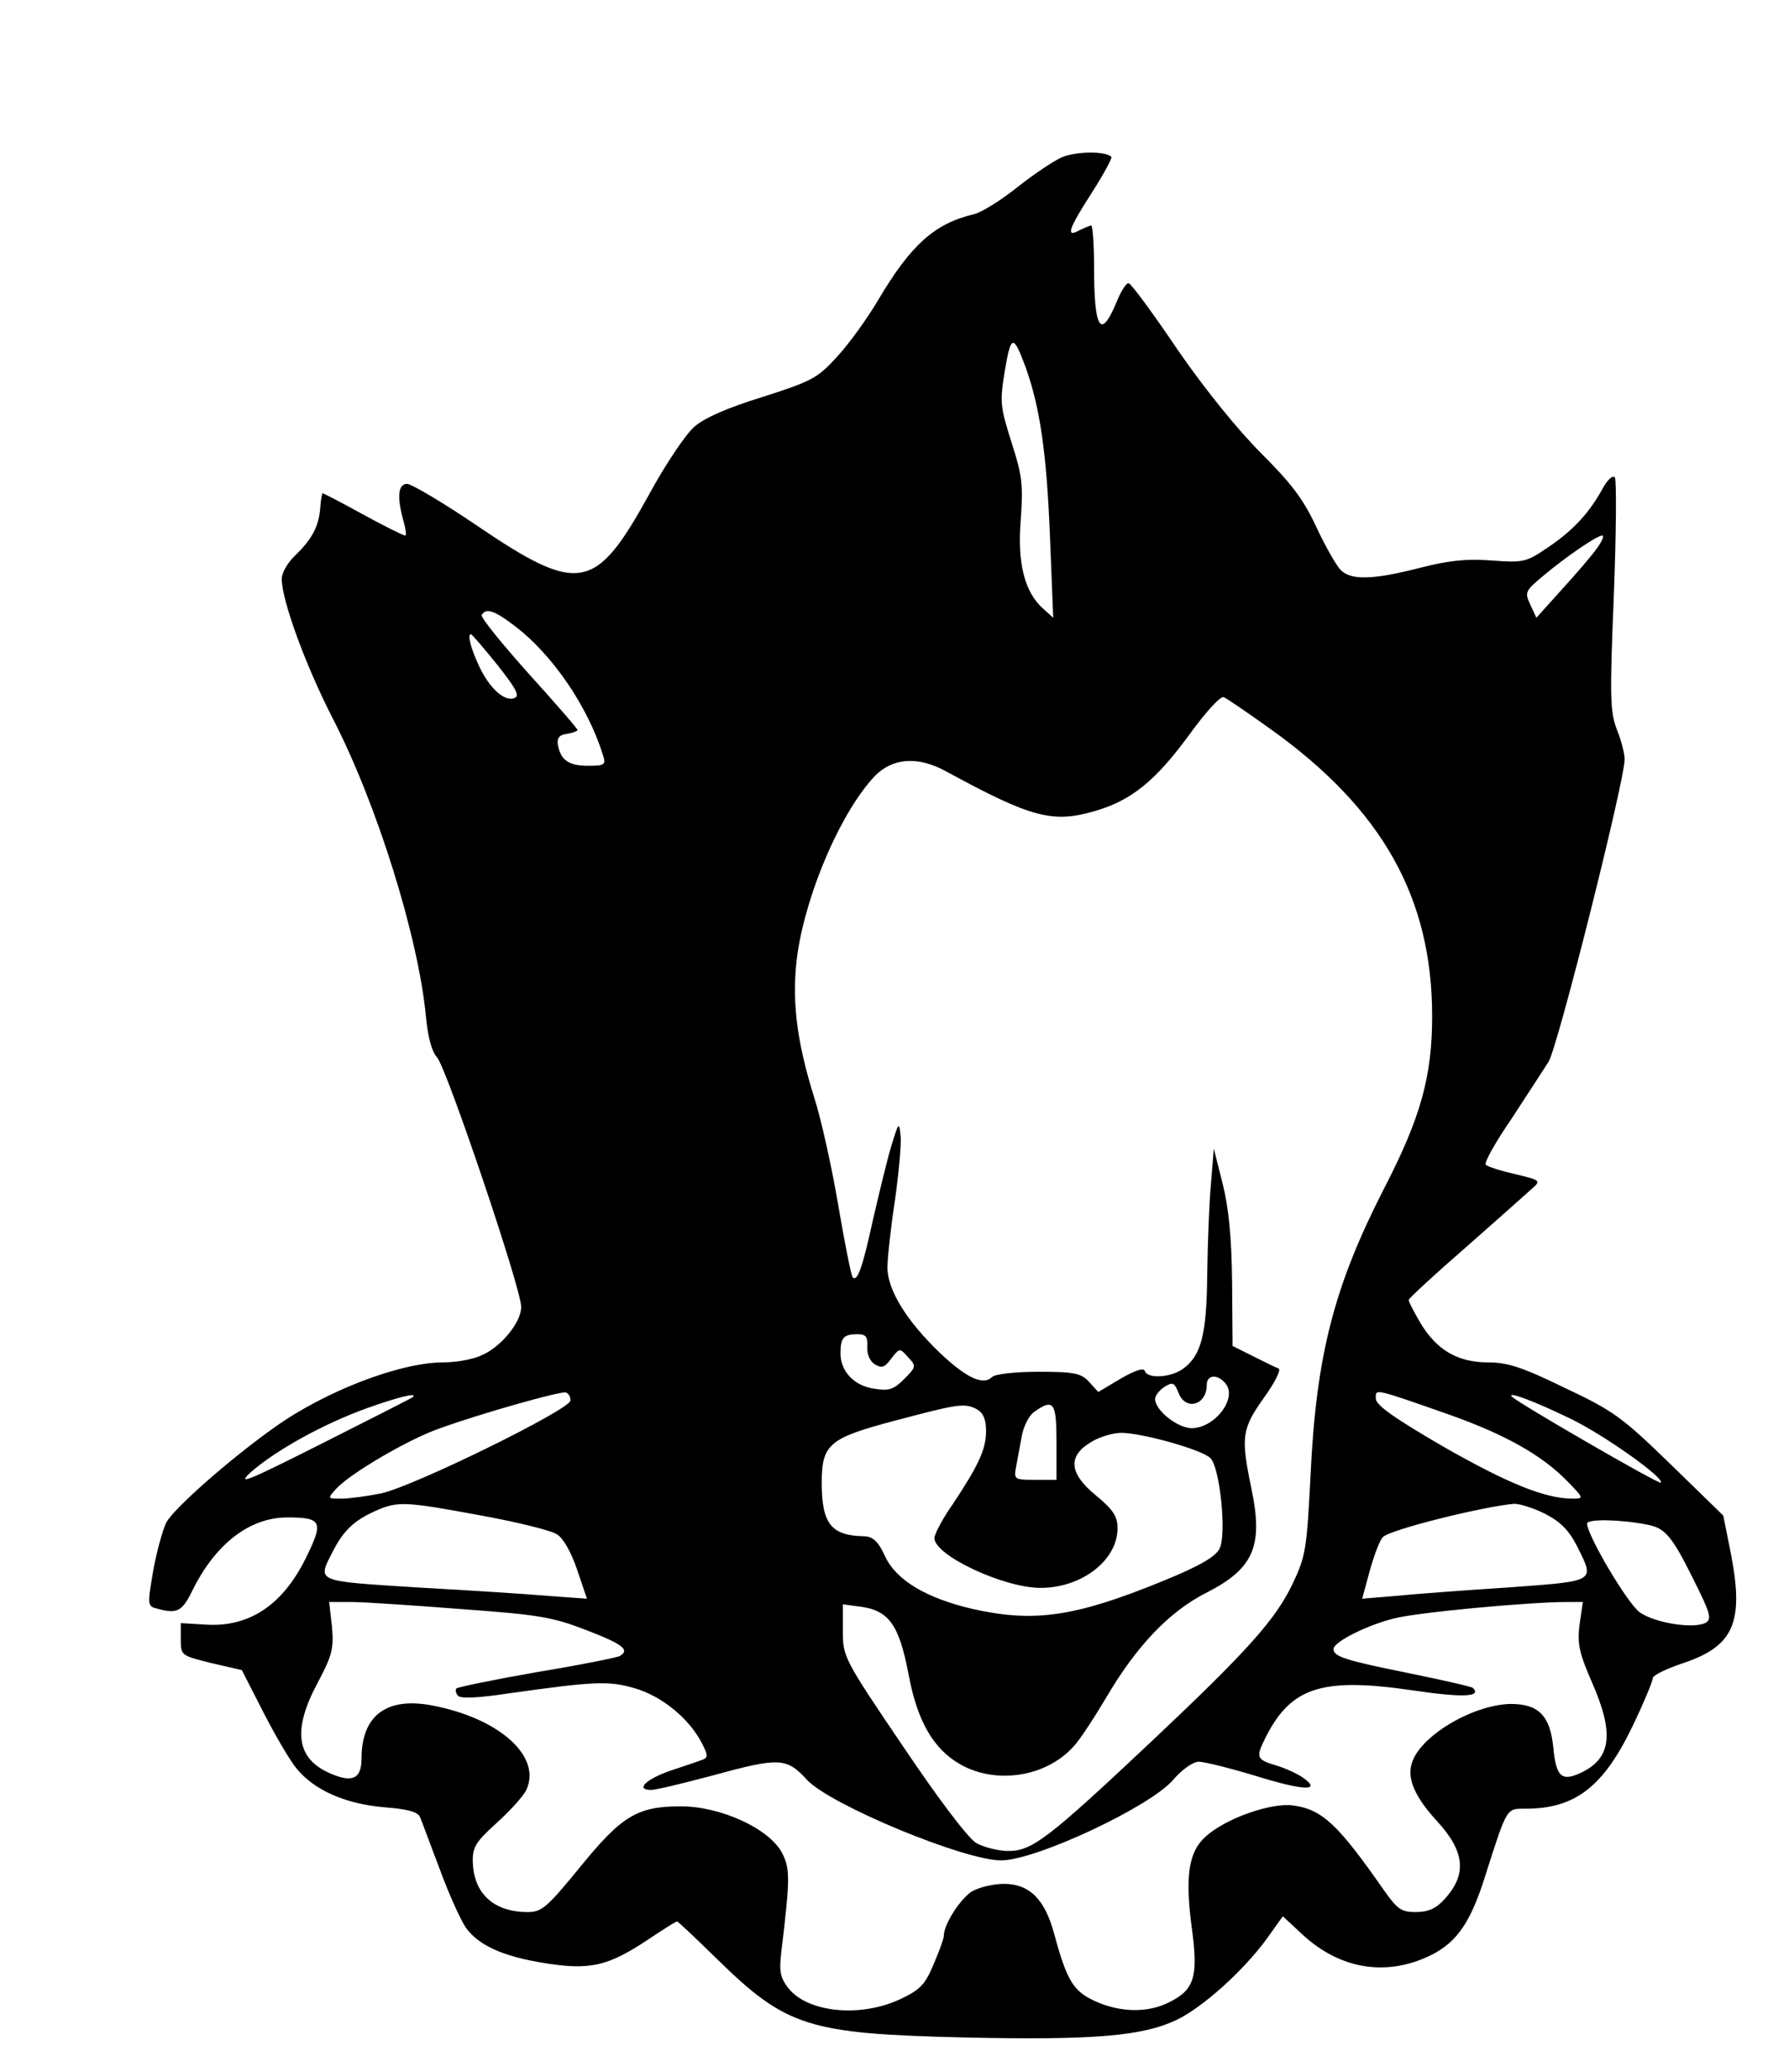 <?xml version="1.0" standalone="no"?>
<!DOCTYPE svg PUBLIC "-//W3C//DTD SVG 20010904//EN"
        "http://www.w3.org/TR/2001/REC-SVG-20010904/DTD/svg10.dtd">
<svg  xmlns="http://www.w3.org/2000/svg"
     width="381pt" height="441pt" viewBox="0 0 381 441"
     preserveAspectRatio="xMidYMid meet">

    <g transform="translate(0,441) scale(0.1,-0.1)"
       fill="#000000" stroke="none">
        <path d="M2261 4075 c-18 -8 -61 -37 -95 -64 -34 -27 -75 -53 -92 -57 -84 -20
-134 -65 -204 -183 -23 -39 -62 -93 -87 -120 -42 -46 -53 -52 -159 -86 -75
-23 -125 -45 -146 -64 -18 -16 -62 -81 -97 -146 -113 -204 -148 -211 -365 -64
-72 49 -140 89 -149 89 -19 0 -22 -27 -8 -78 5 -17 7 -32 4 -32 -4 0 -44 20
-90 45 -45 25 -84 45 -86 45 -1 0 -4 -14 -5 -31 -3 -40 -18 -67 -53 -101 -16
-15 -29 -37 -29 -50 0 -46 51 -185 109 -298 94 -182 182 -465 198 -633 4 -43
12 -75 24 -88 21 -25 179 -492 179 -531 0 -33 -44 -87 -87 -104 -18 -8 -53
-14 -79 -14 -92 0 -251 -61 -359 -138 -96 -68 -215 -173 -231 -203 -8 -17 -21
-64 -28 -104 -12 -71 -12 -74 8 -79 43 -12 54 -6 75 37 49 100 122 157 203
157 72 0 77 -9 43 -79 -50 -106 -123 -156 -219 -149 l-51 3 0 -35 c0 -34 1
-34 65 -50 l65 -15 45 -88 c25 -49 57 -104 72 -122 38 -46 104 -75 187 -82 51
-4 72 -10 76 -22 4 -9 22 -59 42 -111 19 -52 44 -107 55 -123 27 -38 80 -62
170 -76 94 -15 133 -6 216 49 33 22 61 40 64 40 2 0 39 -35 83 -78 150 -147
195 -161 530 -169 277 -6 379 3 452 38 55 27 139 102 190 171 l35 49 42 -39
c81 -75 181 -90 275 -43 55 28 84 71 115 171 46 144 44 140 85 140 106 0 166
47 228 176 24 50 43 96 43 102 0 6 29 20 65 32 107 36 129 86 102 229 l-17 85
-112 109 c-104 101 -122 114 -226 163 -90 44 -122 54 -163 54 -65 0 -110 27
-144 84 -14 24 -25 45 -25 49 0 3 55 54 123 113 67 59 130 115 141 125 18 16
16 17 -38 30 -31 7 -59 16 -62 20 -3 5 21 48 54 96 32 49 68 104 80 123 20 33
162 598 162 644 0 11 -7 40 -17 64 -14 38 -15 69 -6 285 5 133 6 246 2 251 -5
5 -16 -6 -26 -24 -29 -53 -63 -89 -116 -125 -47 -32 -52 -33 -121 -28 -53 4
-91 0 -153 -16 -98 -25 -146 -27 -168 -4 -9 9 -33 51 -52 92 -28 60 -54 93
-117 156 -49 49 -119 135 -177 219 -52 77 -99 141 -105 143 -5 2 -17 -17 -27
-42 -33 -79 -47 -55 -47 76 0 49 -3 89 -6 89 -3 0 -14 -5 -25 -10 -30 -17 -24
2 27 81 25 39 43 73 41 75 -13 13 -76 12 -106 -1z m-77 -446 c31 -86 45 -184
52 -359 l7 -175 -21 19 c-40 35 -56 98 -48 191 5 74 3 93 -20 164 -24 76 -25
85 -14 152 13 77 18 78 44 8z m1217 -386 c-11 -16 -45 -55 -75 -88 l-54 -60
-13 28 c-12 26 -11 29 26 60 50 42 116 87 127 87 5 0 0 -12 -11 -27z m-2304
-166 c80 -61 155 -171 187 -274 7 -21 4 -23 -32 -23 -41 0 -58 12 -64 45 -2
14 3 21 20 23 12 2 22 6 22 8 0 3 -47 57 -105 121 -57 64 -102 119 -99 124 9
16 28 9 71 -24z m-38 -82 c41 -52 49 -67 36 -71 -21 -8 -54 22 -76 71 -17 37
-24 65 -16 65 2 0 27 -29 56 -65z m1647 -137 c238 -170 344 -359 344 -611 0
-128 -24 -216 -104 -370 -105 -206 -143 -352 -155 -608 -8 -156 -10 -171 -38
-230 -37 -77 -95 -142 -303 -338 -217 -204 -252 -231 -302 -231 -22 0 -53 8
-69 17 -17 10 -80 93 -156 206 -126 186 -128 190 -128 246 l0 56 30 -4 c67 -7
89 -36 110 -145 18 -98 52 -158 109 -191 76 -44 183 -28 242 37 12 12 44 61
72 108 63 107 133 180 210 219 102 52 123 99 97 223 -23 110 -20 127 27 193
23 32 37 60 31 62 -6 2 -30 14 -54 26 l-44 22 -1 135 c-1 95 -7 157 -20 210
l-19 75 -6 -75 c-4 -41 -7 -128 -8 -193 -1 -128 -13 -173 -52 -201 -27 -19
-76 -21 -81 -4 -3 7 -21 1 -52 -17 l-47 -28 -20 22 c-17 18 -31 21 -107 21
-52 0 -93 -5 -99 -11 -19 -19 -55 -2 -111 51 -71 68 -112 134 -112 182 0 20 7
85 16 143 8 58 14 120 12 137 -3 31 -4 30 -20 -22 -9 -30 -26 -101 -39 -157
-22 -101 -33 -132 -43 -122 -3 3 -17 72 -31 155 -14 82 -37 185 -51 228 -39
124 -49 215 -35 310 21 134 94 300 164 374 38 39 92 43 152 10 182 -99 227
-111 318 -84 76 22 128 64 199 161 34 47 67 84 74 81 6 -2 51 -33 100 -68z
m-859 -1314 c-1 -16 5 -31 16 -38 15 -9 21 -7 35 12 18 23 18 23 36 3 18 -19
17 -21 -9 -47 -22 -22 -32 -25 -63 -20 -43 6 -72 37 -72 75 0 34 7 41 36 41
18 0 22 -5 21 -26z m763 -79 c26 -31 -23 -95 -72 -95 -30 0 -78 38 -78 62 0 7
9 19 20 26 18 11 21 9 30 -13 15 -39 60 -26 60 17 0 22 23 24 40 3z m-1395
-36 c0 -19 -336 -184 -404 -198 -30 -6 -68 -11 -84 -11 -30 0 -30 0 -11 21 29
32 153 105 219 128 88 32 258 80 270 77 6 -2 10 -9 10 -17z m1868 -29 c122
-43 200 -87 254 -142 36 -37 37 -38 12 -38 -58 0 -137 32 -274 110 -105 61
-145 89 -145 103 0 21 -7 23 153 -33z m-2204 36 c-2 -2 -89 -46 -194 -99 -159
-80 -183 -90 -150 -60 54 47 154 102 245 135 67 24 111 35 99 24z m2466 -46
c74 -36 201 -127 192 -136 -4 -4 -305 170 -317 183 -12 13 51 -11 125 -47z
m-1264 20 c13 -8 19 -21 19 -46 0 -39 -16 -73 -71 -156 -22 -31 -39 -64 -39
-72 0 -37 148 -106 226 -106 88 0 164 59 164 127 0 25 -9 39 -45 69 -58 47
-62 84 -12 114 17 11 47 20 65 20 44 0 173 -36 190 -54 20 -20 35 -163 19
-193 -9 -17 -43 -37 -122 -69 -186 -76 -273 -88 -403 -59 -99 23 -163 61 -187
112 -15 33 -26 42 -45 43 -70 1 -90 27 -90 114 0 82 16 95 156 132 136 36 148
38 175 24z m169 -70 l0 -80 -46 0 c-44 0 -45 1 -40 28 3 15 8 44 12 65 4 21
15 44 27 52 41 29 47 20 47 -65z m-1225 -156 c77 -14 150 -32 161 -40 13 -7
31 -39 43 -75 l21 -62 -83 6 c-45 4 -171 12 -279 18 -218 14 -213 11 -179 77
23 45 46 66 91 86 47 21 63 20 225 -10z m2265 4 c33 -17 51 -35 68 -68 39 -78
43 -75 -145 -89 -93 -6 -200 -14 -240 -18 l-72 -6 16 59 c9 32 21 65 28 72 14
16 217 66 280 71 12 0 41 -9 65 -21z m216 -23 c40 -7 54 -23 102 -120 34 -68
38 -81 25 -89 -25 -14 -108 -1 -141 22 -26 19 -112 164 -112 189 0 10 70 9
126 -2z m-2525 -180 c166 -12 196 -17 268 -45 78 -30 93 -42 71 -55 -5 -3 -84
-19 -175 -34 -92 -16 -169 -32 -173 -35 -3 -4 -1 -11 4 -16 6 -6 45 -4 104 5
185 26 216 28 273 11 57 -17 115 -64 142 -117 12 -23 13 -30 3 -34 -7 -3 -37
-13 -67 -23 -54 -18 -80 -42 -44 -42 10 0 68 14 128 30 146 40 160 39 204 -9
50 -53 334 -171 413 -171 74 0 317 114 366 171 20 23 43 39 55 39 12 0 68 -14
124 -31 100 -31 139 -32 98 -3 -11 8 -37 20 -57 26 -43 13 -44 17 -22 61 54
106 120 127 312 99 108 -16 148 -14 129 5 -3 3 -66 17 -139 32 -134 27 -158
35 -158 51 0 15 72 51 129 65 50 13 288 35 369 35 l33 0 -7 -48 c-5 -41 -1
-60 26 -122 48 -109 42 -162 -22 -193 -42 -20 -54 -10 -60 54 -7 68 -32 92
-91 92 -83 -2 -197 -71 -211 -129 -9 -32 9 -71 54 -120 60 -65 65 -114 16
-167 -18 -20 -35 -27 -61 -27 -31 0 -39 6 -68 47 -97 139 -131 172 -194 180
-47 6 -143 -28 -185 -66 -37 -33 -45 -85 -29 -201 13 -98 4 -126 -49 -152 -45
-23 -104 -22 -157 2 -47 21 -61 44 -88 144 -20 74 -53 106 -107 106 -22 0 -52
-7 -68 -16 -25 -16 -60 -70 -60 -95 0 -6 -10 -33 -22 -61 -18 -43 -29 -54 -72
-74 -84 -39 -196 -28 -237 24 -17 22 -20 35 -15 77 19 159 19 177 1 212 -28
51 -130 98 -215 98 -93 0 -126 -20 -216 -131 -69 -84 -80 -94 -110 -94 -72 0
-115 39 -117 106 -1 32 6 43 50 83 28 25 56 56 63 69 36 72 -56 155 -201 182
-96 18 -149 -22 -149 -113 0 -43 -19 -52 -64 -33 -75 31 -84 92 -30 193 32 60
35 74 31 121 l-6 52 47 0 c26 0 131 -7 233 -15z"/>
    </g>
</svg>
